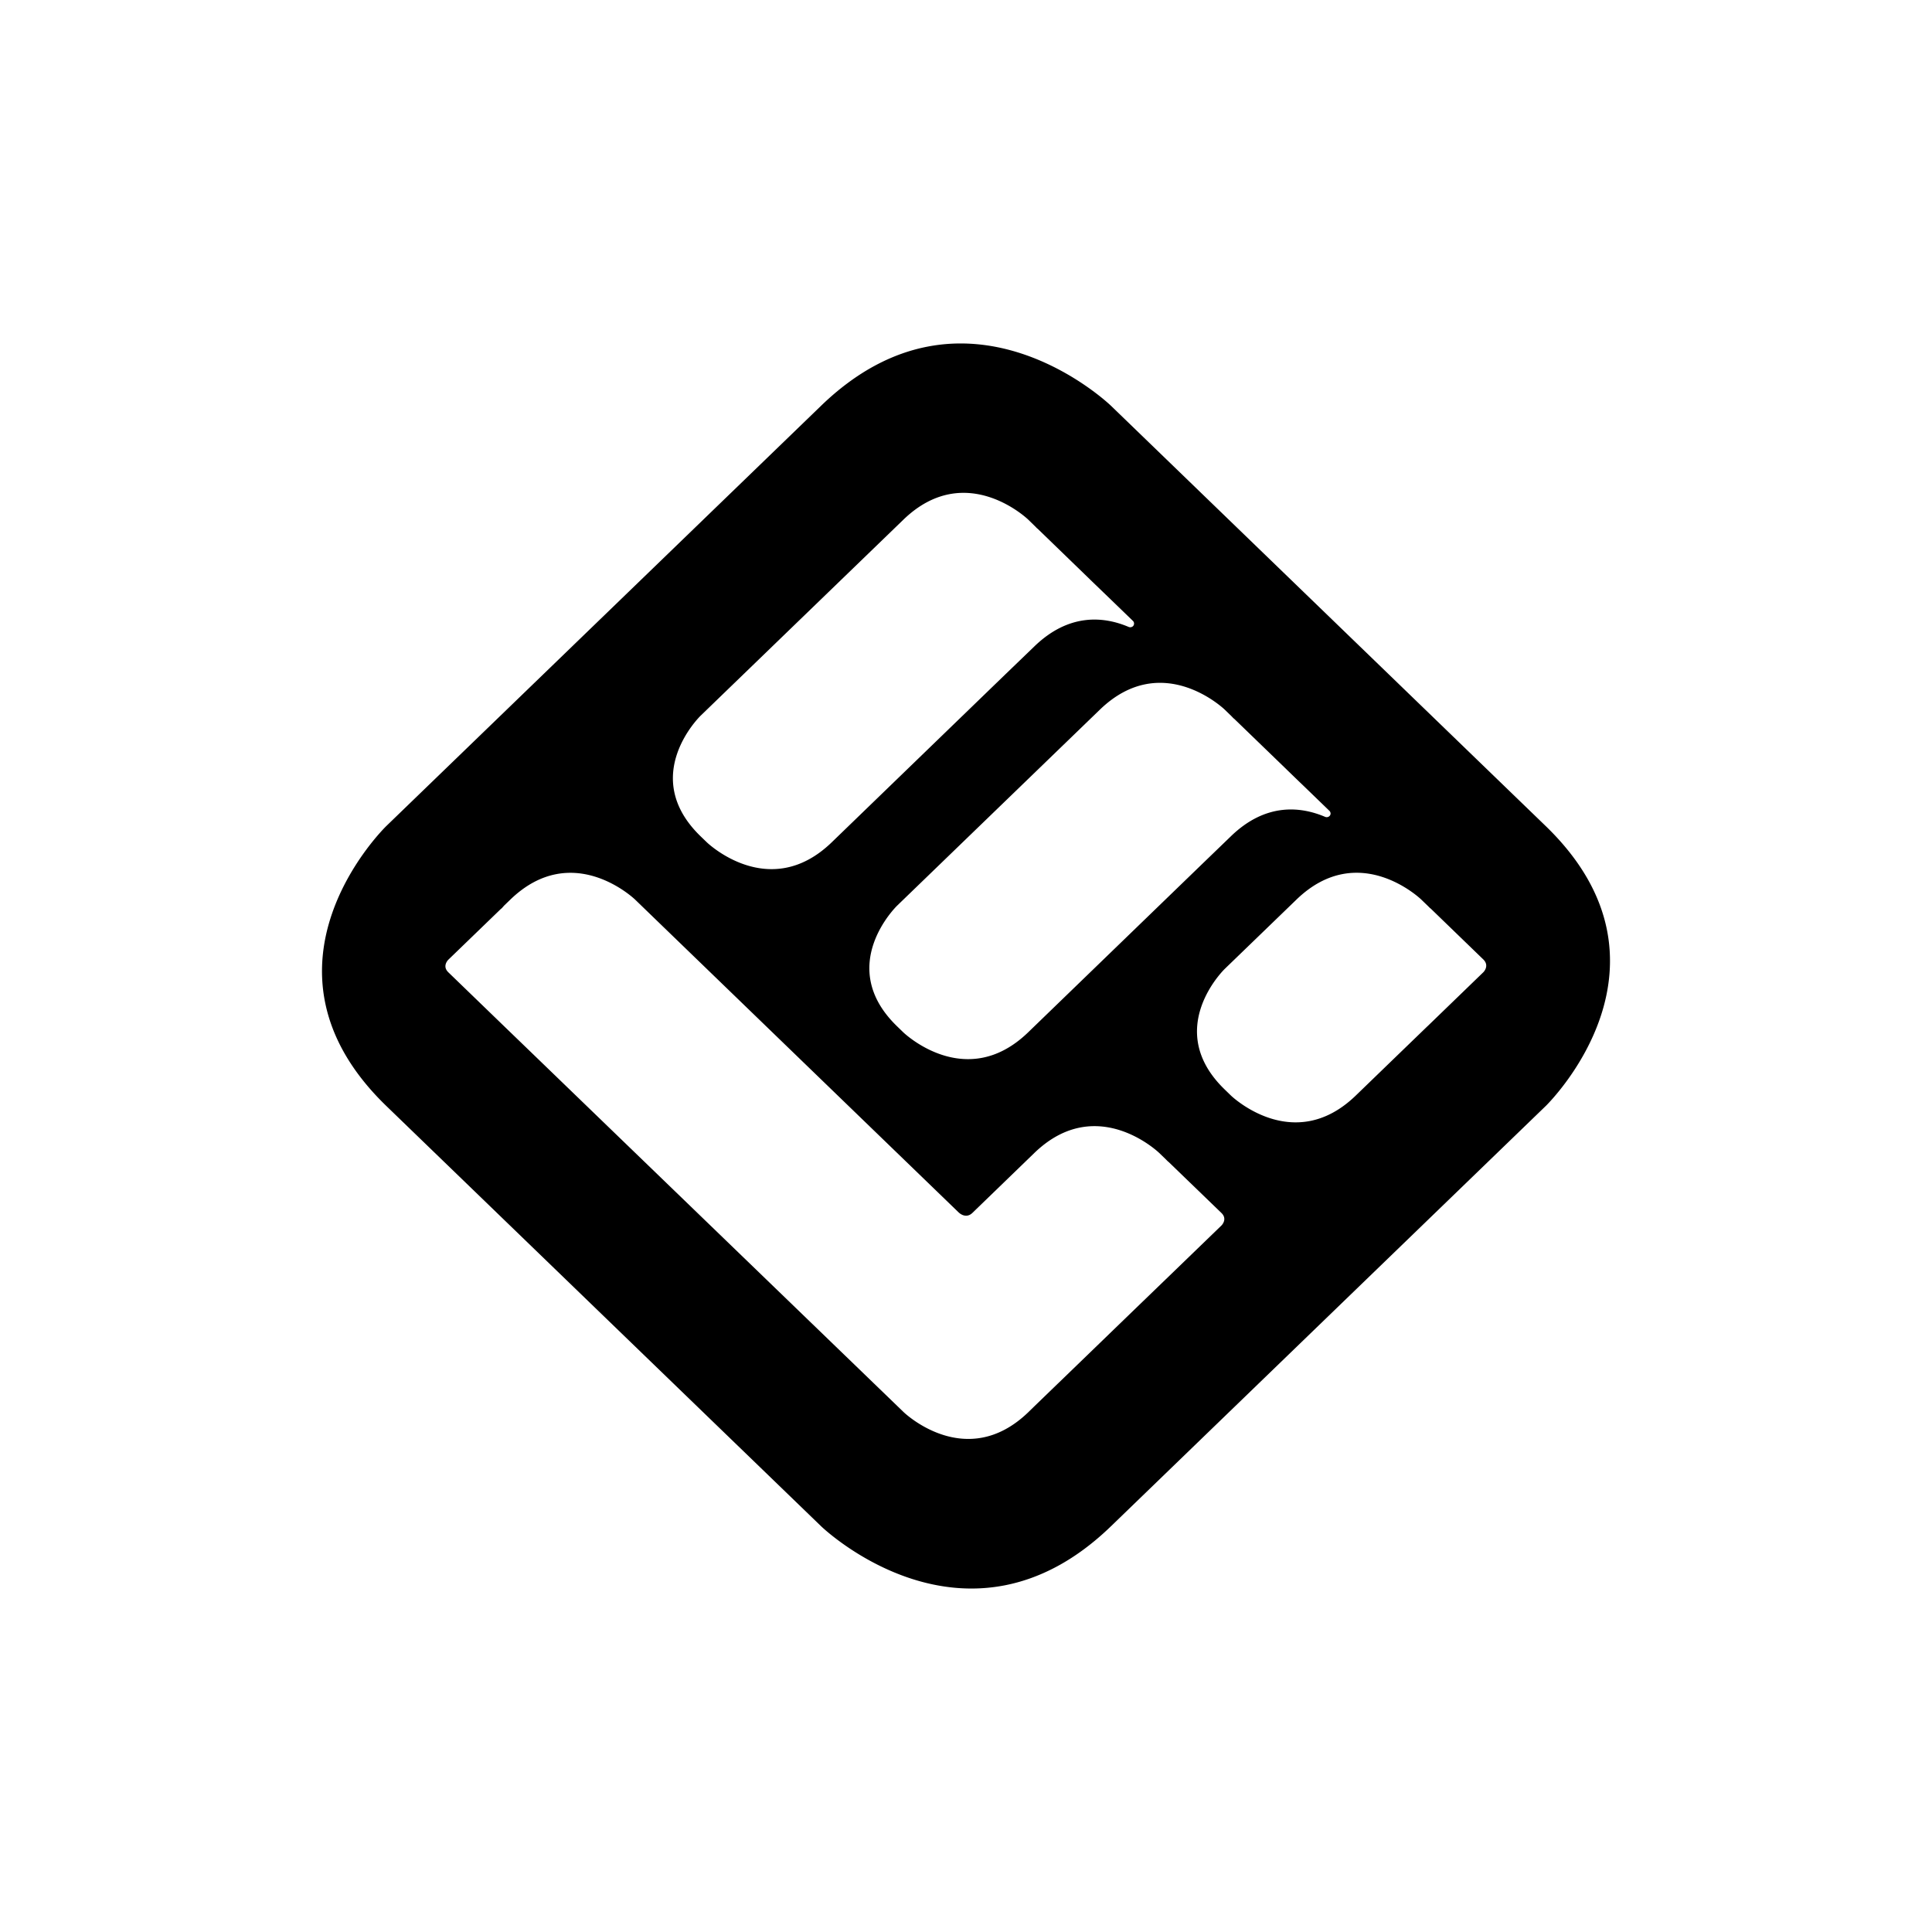 <svg xmlns="http://www.w3.org/2000/svg" viewBox="0 0 90 90"><path fill="#FFF" d="M0 0h90v90H0z"/><path d="M51.752 18.901 72 38.476c6.627 6.406.24 12.813.011 13.042l-.007.006L51.752 71.1c-6.75 6.525-13.5 0-13.5 0L18 51.524C11.25 45 18 38.476 18 38.476L38.251 18.9c6.75-6.525 13.5 0 13.5 0v.001Zm14.747 28.905 2.6-2.515s.302-.291.004-.592l-2.442-2.362s-.017-.018-.044-.034l-.059-.059a2.76 2.76 0 0 0-.059-.058l-.29-.28s-2.906-2.811-5.815 0l-3.34 3.228s-2.91 2.81 0 5.621l.288.28s2.907 2.81 5.815 0l1.977-1.912 1.365-1.319v.002Zm-4.769-9.754a.185.185 0 0 0 .2-.035c.072-.066.072-.175-.005-.25a.038.038 0 0 0-.01-.009l-1.241-1.2-.123-.117-.609-.589-.013-.014-2.424-2.343s-.018-.017-.045-.035l-.012-.012a2.717 2.717 0 0 0-.106-.11l-.289-.28s-2.908-2.81-5.816 0L41.79 42.19s-2.907 2.809 0 5.62l.289.28s2.907 2.81 5.816 0l8.077-7.813 1.37-1.322c1.633-1.58 3.267-1.38 4.387-.903Zm-9.152-8.847a.189.189 0 0 0 .2-.034.173.173 0 0 0-.005-.25.142.142 0 0 0-.027-.016l-.015-.01.015.01c.009.003.015.007.022.011l-1.246-1.204-.123-.118-.61-.588-.013-.014-2.424-2.347s-.019-.018-.044-.036l-.012-.011a2.707 2.707 0 0 0-.108-.11l-.287-.28s-2.908-2.811-5.817 0l-9.446 9.131s-2.906 2.809 0 5.62l.29.28s2.906 2.81 5.816 0l8.077-7.813 1.367-1.317c1.635-1.58 3.27-1.38 4.39-.904Zm-7.894 27.3L29.587 41.908s-2.907-2.81-5.815 0l-.289.279-.108.122a.181.181 0 0 1-.023.018.18.18 0 0 0-.022.017l-2.444 2.362s-.307.293 0 .588l2.601 2.515 1.364 1.317 17.244 16.656s2.903 2.81 5.812 0l.022-.022.265-.258 1.08-1.044.027-.025 3.63-3.51 1.364-1.317 2.602-2.515s.307-.292 0-.588l-2.444-2.361s-.017-.018-.044-.036l-.059-.058-.059-.06-.29-.279s-2.906-2.81-5.816 0l-2.893 2.799c-.302.282-.605-.005-.605-.005l-.003.002Z"/></svg>